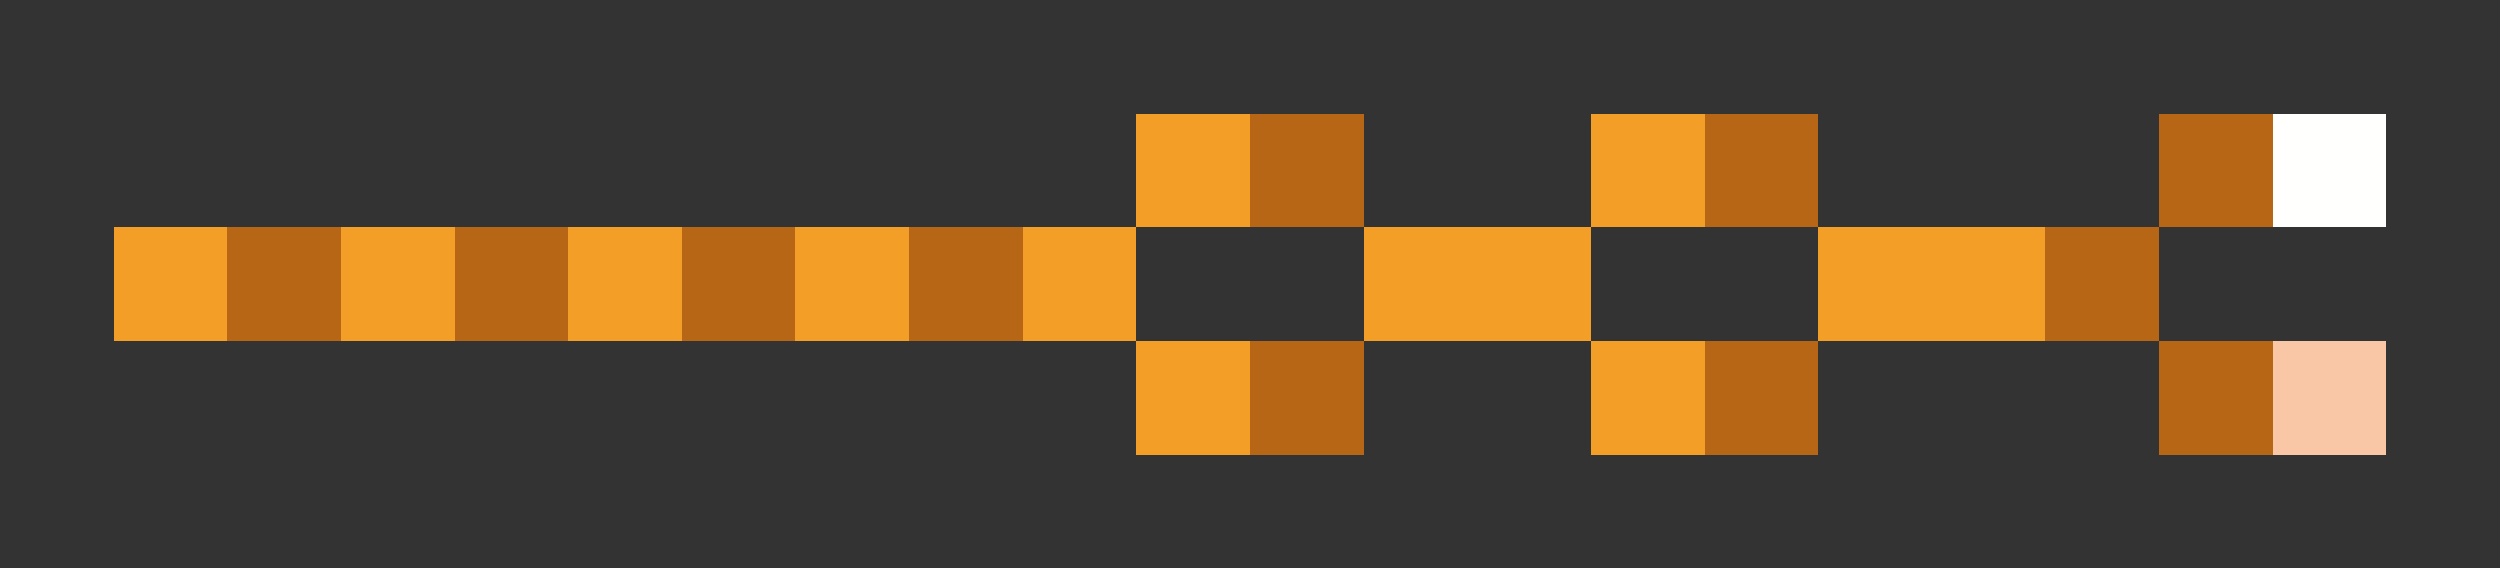 <svg xmlns="http://www.w3.org/2000/svg" shape-rendering="crispEdges" viewBox="0 -0.5 22 5">
    <rect x="0" y="-0.5" width="22" height="5" fill="#333333" stroke="none"/>
    <path stroke="#f39f27" d="M10 1h1m3 0h1M1 2h1m1 0h1m1 0h1m1 0h1m1 0h1m2 0h2m2 0h2m-8 1h1m3 0h1"/>
    <path stroke="#b66615" d="M11 1h1m3 0h1m3 0h1M2 2h1m1 0h1m1 0h1m1 0h1m9 0h1m-8 1h1m3 0h1m3 0h1"/>
    <path stroke="#fffffe" d="M20 1h1"/>
    <path stroke="#fac7a6" d="M20 3h1"/>
</svg>
